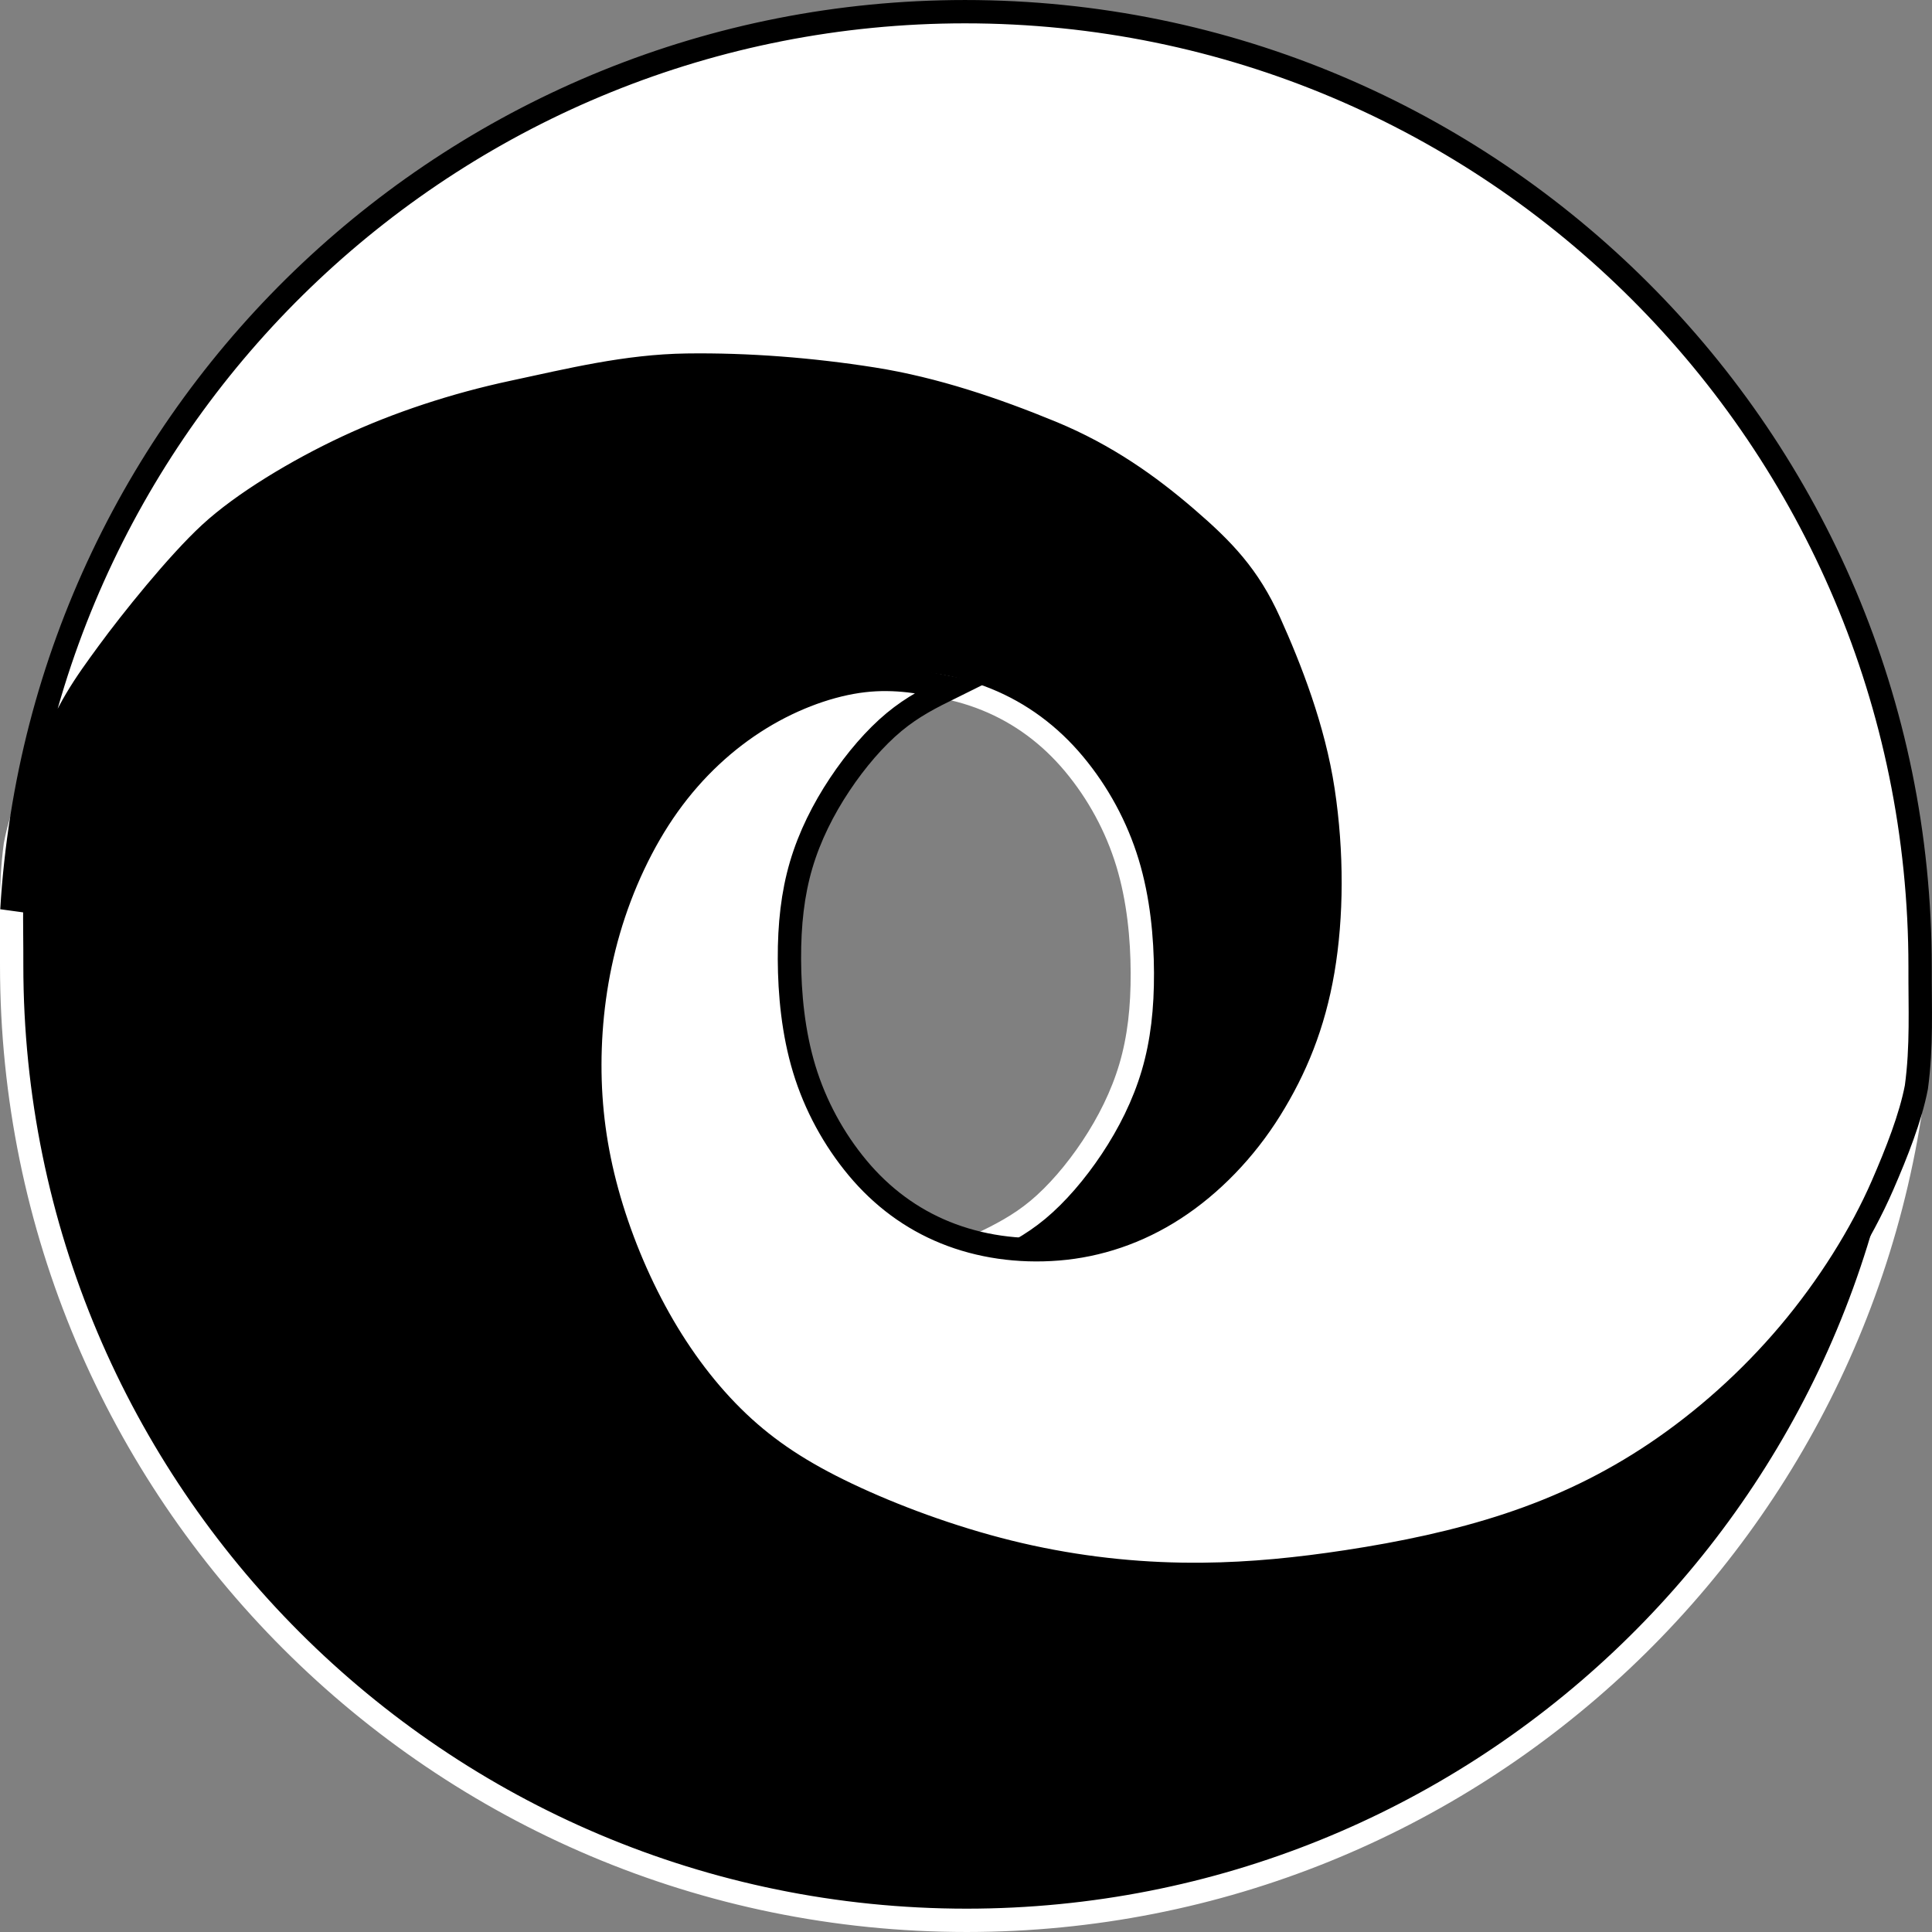<?xml version="1.0" encoding="UTF-8" standalone="no"?>
<!-- Created with Inkscape (http://www.inkscape.org/) -->

<svg
   width="153.378mm"
   height="153.378mm"
   viewBox="0 0 153.378 153.378"
   version="1.1"
   id="svg2672"
   xml:space="preserve"
   inkscape:version="1.2.2 (b0a8486541, 2022-12-01)"
   sodipodi:docname="logo.svg"
   xmlns:inkscape="http://www.inkscape.org/namespaces/inkscape"
   xmlns:sodipodi="http://sodipodi.sourceforge.net/DTD/sodipodi-0.dtd"
   xmlns="http://www.w3.org/2000/svg"
   xmlns:svg="http://www.w3.org/2000/svg"><rect x="0" y="0" width="153.378" height="153.378" fill="#808080" stroke="none"/><sodipodi:namedview
     id="namedview2674"
     pagecolor="#ffffff"
     bordercolor="#666666"
     borderopacity="1.0"
     inkscape:showpageshadow="2"
     inkscape:pageopacity="0.0"
     inkscape:pagecheckerboard="0"
     inkscape:deskcolor="#d1d1d1"
     inkscape:document-units="mm"
     showgrid="false"
     inkscape:zoom="1.0645786"
     inkscape:cx="394.05262"
     inkscape:cy="332.05626"
     inkscape:window-width="1920"
     inkscape:window-height="1015"
     inkscape:window-x="0"
     inkscape:window-y="0"
     inkscape:window-maximized="1"
     inkscape:current-layer="g4510" /><defs
     id="defs2669"><inkscape:path-effect
       effect="bspline"
       id="path-effect3170"
       is_visible="true"
       lpeversion="1"
       weight="33.333"
       steps="2"
       helper_size="0"
       apply_no_weight="true"
       apply_with_weight="true"
       only_selected="false" /><inkscape:path-effect
       effect="bspline"
       id="path-effect3170-6"
       is_visible="true"
       lpeversion="1"
       weight="33.333"
       steps="2"
       helper_size="0"
       apply_no_weight="true"
       apply_with_weight="true"
       only_selected="false" /><inkscape:path-effect
       effect="bspline"
       id="path-effect3170-5"
       is_visible="true"
       lpeversion="1"
       weight="33.333"
       steps="2"
       helper_size="0"
       apply_no_weight="true"
       apply_with_weight="true"
       only_selected="false" /><inkscape:path-effect
       effect="bspline"
       id="path-effect3170-62"
       is_visible="true"
       lpeversion="1"
       weight="33.333"
       steps="2"
       helper_size="0"
       apply_no_weight="true"
       apply_with_weight="true"
       only_selected="false" /></defs><g
     inkscape:label="Layer 1"
     inkscape:groupmode="layer"
     id="layer1"
     transform="translate(-26.242,-64.819)"><g
       id="g3641"
       transform="translate(-177.919,45.296)"><g
         id="g4510"><path
           id="path3168"
           style="fill:#000000;stroke:#ffffff;stroke-width:1.852;stroke-linecap:square;stroke-linejoin:miter;paint-order:normal"
           d="m 262.059,47.916 c -3.898,0.037 -7.666,0.426 -11.473,1.006 -4.351,0.663 -8.726,1.572 -12.84,2.937 -4.114,1.365 -7.966,3.185 -11.718,5.712 -3.752,2.527 -7.402,5.762 -10.534,9.473 -3.132,3.711 -5.744,7.898 -7.419,11.747 -1.141,2.622 -2.234,5.403 -2.694,7.801 -0.443,3.271 -0.28,6.253 -0.294,9.554 -1.1e-4,41.879 33.95,75.829 75.829,75.829 40.111,-0.018 73.27,-31.271 75.66,-71.311 -0.952,4.42 -1.88,8.597 -2.987,12.009 -1.208,3.724 -2.857,5.962 -4.663,8.43 -1.806,2.469 -5.482,7.058 -8.082,9.456 -2.6,2.398 -6.88,4.983 -10.884,6.855 -4.003,1.871 -8.565,3.371 -13.122,4.346 -4.557,0.975 -9.031,2.088 -13.845,2.155 -4.814,0.067 -9.876,-0.327 -14.773,-1.099 -4.897,-0.771 -9.736,-2.424 -14.141,-4.236 -4.405,-1.812 -7.811,-4.267 -10.743,-6.79 -2.932,-2.523 -4.941,-4.608 -6.592,-8.275 -1.651,-3.667 -3.518,-8.435 -4.264,-13.364 -0.746,-4.929 -0.717,-10.023 0.015,-14.316 0.732,-4.293 2.168,-7.782 4.178,-11.011 2.01,-3.229 4.683,-5.983 7.602,-7.879 2.918,-1.897 6.081,-2.936 9.244,-3.191 3.163,-0.255 6.245,0.198 8.954,1.295 2.71,1.097 5.047,2.839 6.953,5.124 1.906,2.285 3.371,4.974 4.247,7.859 0.876,2.885 1.164,5.964 1.175,8.721 0.011,2.756 -0.257,5.19 -0.929,7.474 -0.673,2.285 -1.761,4.441 -3.06,6.393 -1.299,1.952 -2.814,3.71 -4.315,4.957 -1.501,1.247 -2.987,1.982 -4.473,2.717 2.167,0.435 4.334,0.87 6.883,0.573 2.549,-0.297 5.479,-1.325 8.204,-2.997 2.725,-1.671 5.244,-3.986 7.305,-6.87 2.061,-2.884 3.697,-6.406 4.733,-9.963 1.036,-3.557 1.49,-7.183 1.497,-10.638 0.006,-3.454 -0.435,-6.736 -1.367,-10.131 -0.933,-3.395 -2.358,-6.903 -4.129,-10.055 -1.771,-3.152 -3.89,-5.948 -6.275,-8.213 -2.385,-2.265 -5.036,-4 -8.659,-5.723 -3.623,-1.723 -8.217,-3.435 -12.824,-4.575 -4.607,-1.14 -9.197,-1.703 -13.698,-1.78 -0.563,-0.009 -1.123,-0.011 -1.679,-0.006 z"
           sodipodi:nodetypes="ssssssccccssssssssssscsssssssssscsssscssssscss" /><path
           id="path3168-0"
           style="fill:#ffffff;stroke:#000000;stroke-width:1.852;stroke-linecap:square;stroke-linejoin:miter;paint-order:normal"
           d="m 299.622,144.509 c 3.898,-0.037 7.666,-0.426 11.473,-1.006 4.351,-0.663 8.726,-1.572 12.84,-2.937 4.114,-1.365 7.966,-3.185 11.718,-5.712 3.752,-2.527 7.402,-5.762 10.534,-9.473 3.132,-3.711 5.744,-7.898 7.419,-11.747 1.141,-2.622 2.234,-5.403 2.694,-7.801 0.443,-3.271 0.28,-6.253 0.294,-9.554 1.1e-4,-41.879 -33.95,-75.829 -75.829,-75.829 -40.111,0.018 -73.27,31.271 -75.66,71.311 0.952,-4.42 1.88,-8.597 2.987,-12.009 1.208,-3.724 2.857,-5.962 4.663,-8.43 1.806,-2.469 5.482,-7.058 8.082,-9.456 2.6,-2.398 6.88,-4.983 10.884,-6.855 4.003,-1.871 8.565,-3.371 13.122,-4.346 4.557,-0.975 9.031,-2.088 13.845,-2.155 4.814,-0.067 9.876,0.327 14.773,1.099 4.897,0.771 9.736,2.424 14.141,4.236 4.405,1.812 7.811,4.267 10.743,6.79 2.932,2.523 4.941,4.608 6.592,8.275 1.651,3.667 3.518,8.435 4.264,13.364 0.746,4.929 0.717,10.023 -0.015,14.316 -0.732,4.292 -2.168,7.782 -4.178,11.011 -2.01,3.229 -4.683,5.983 -7.602,7.879 -2.918,1.897 -6.081,2.936 -9.244,3.191 -3.163,0.255 -6.245,-0.198 -8.954,-1.295 -2.71,-1.097 -5.047,-2.839 -6.953,-5.124 -1.906,-2.285 -3.371,-4.974 -4.247,-7.859 -0.876,-2.885 -1.164,-5.964 -1.175,-8.721 -0.011,-2.756 0.257,-5.19 0.929,-7.474 0.673,-2.285 1.761,-4.441 3.06,-6.393 1.299,-1.952 2.814,-3.71 4.315,-4.957 1.501,-1.247 2.987,-1.982 4.473,-2.717 -2.167,-0.435 -4.334,-0.87 -6.883,-0.573 -2.549,0.297 -5.479,1.325 -8.204,2.997 -2.725,1.671 -5.244,3.986 -7.305,6.87 -2.061,2.884 -3.697,6.406 -4.733,9.963 -1.036,3.557 -1.49,7.183 -1.497,10.638 -0.006,3.454 0.435,6.736 1.367,10.131 0.933,3.395 2.358,6.903 4.129,10.055 1.771,3.152 3.89,5.948 6.275,8.213 2.385,2.265 5.036,4 8.659,5.723 3.623,1.723 8.217,3.435 12.824,4.575 4.607,1.14 9.197,1.703 13.698,1.78 0.563,0.01 1.123,0.011 1.679,0.006 z"
           sodipodi:nodetypes="ssssssccccssssssssssscsssssssssscsssscssssscss" /></g></g></g></svg>
